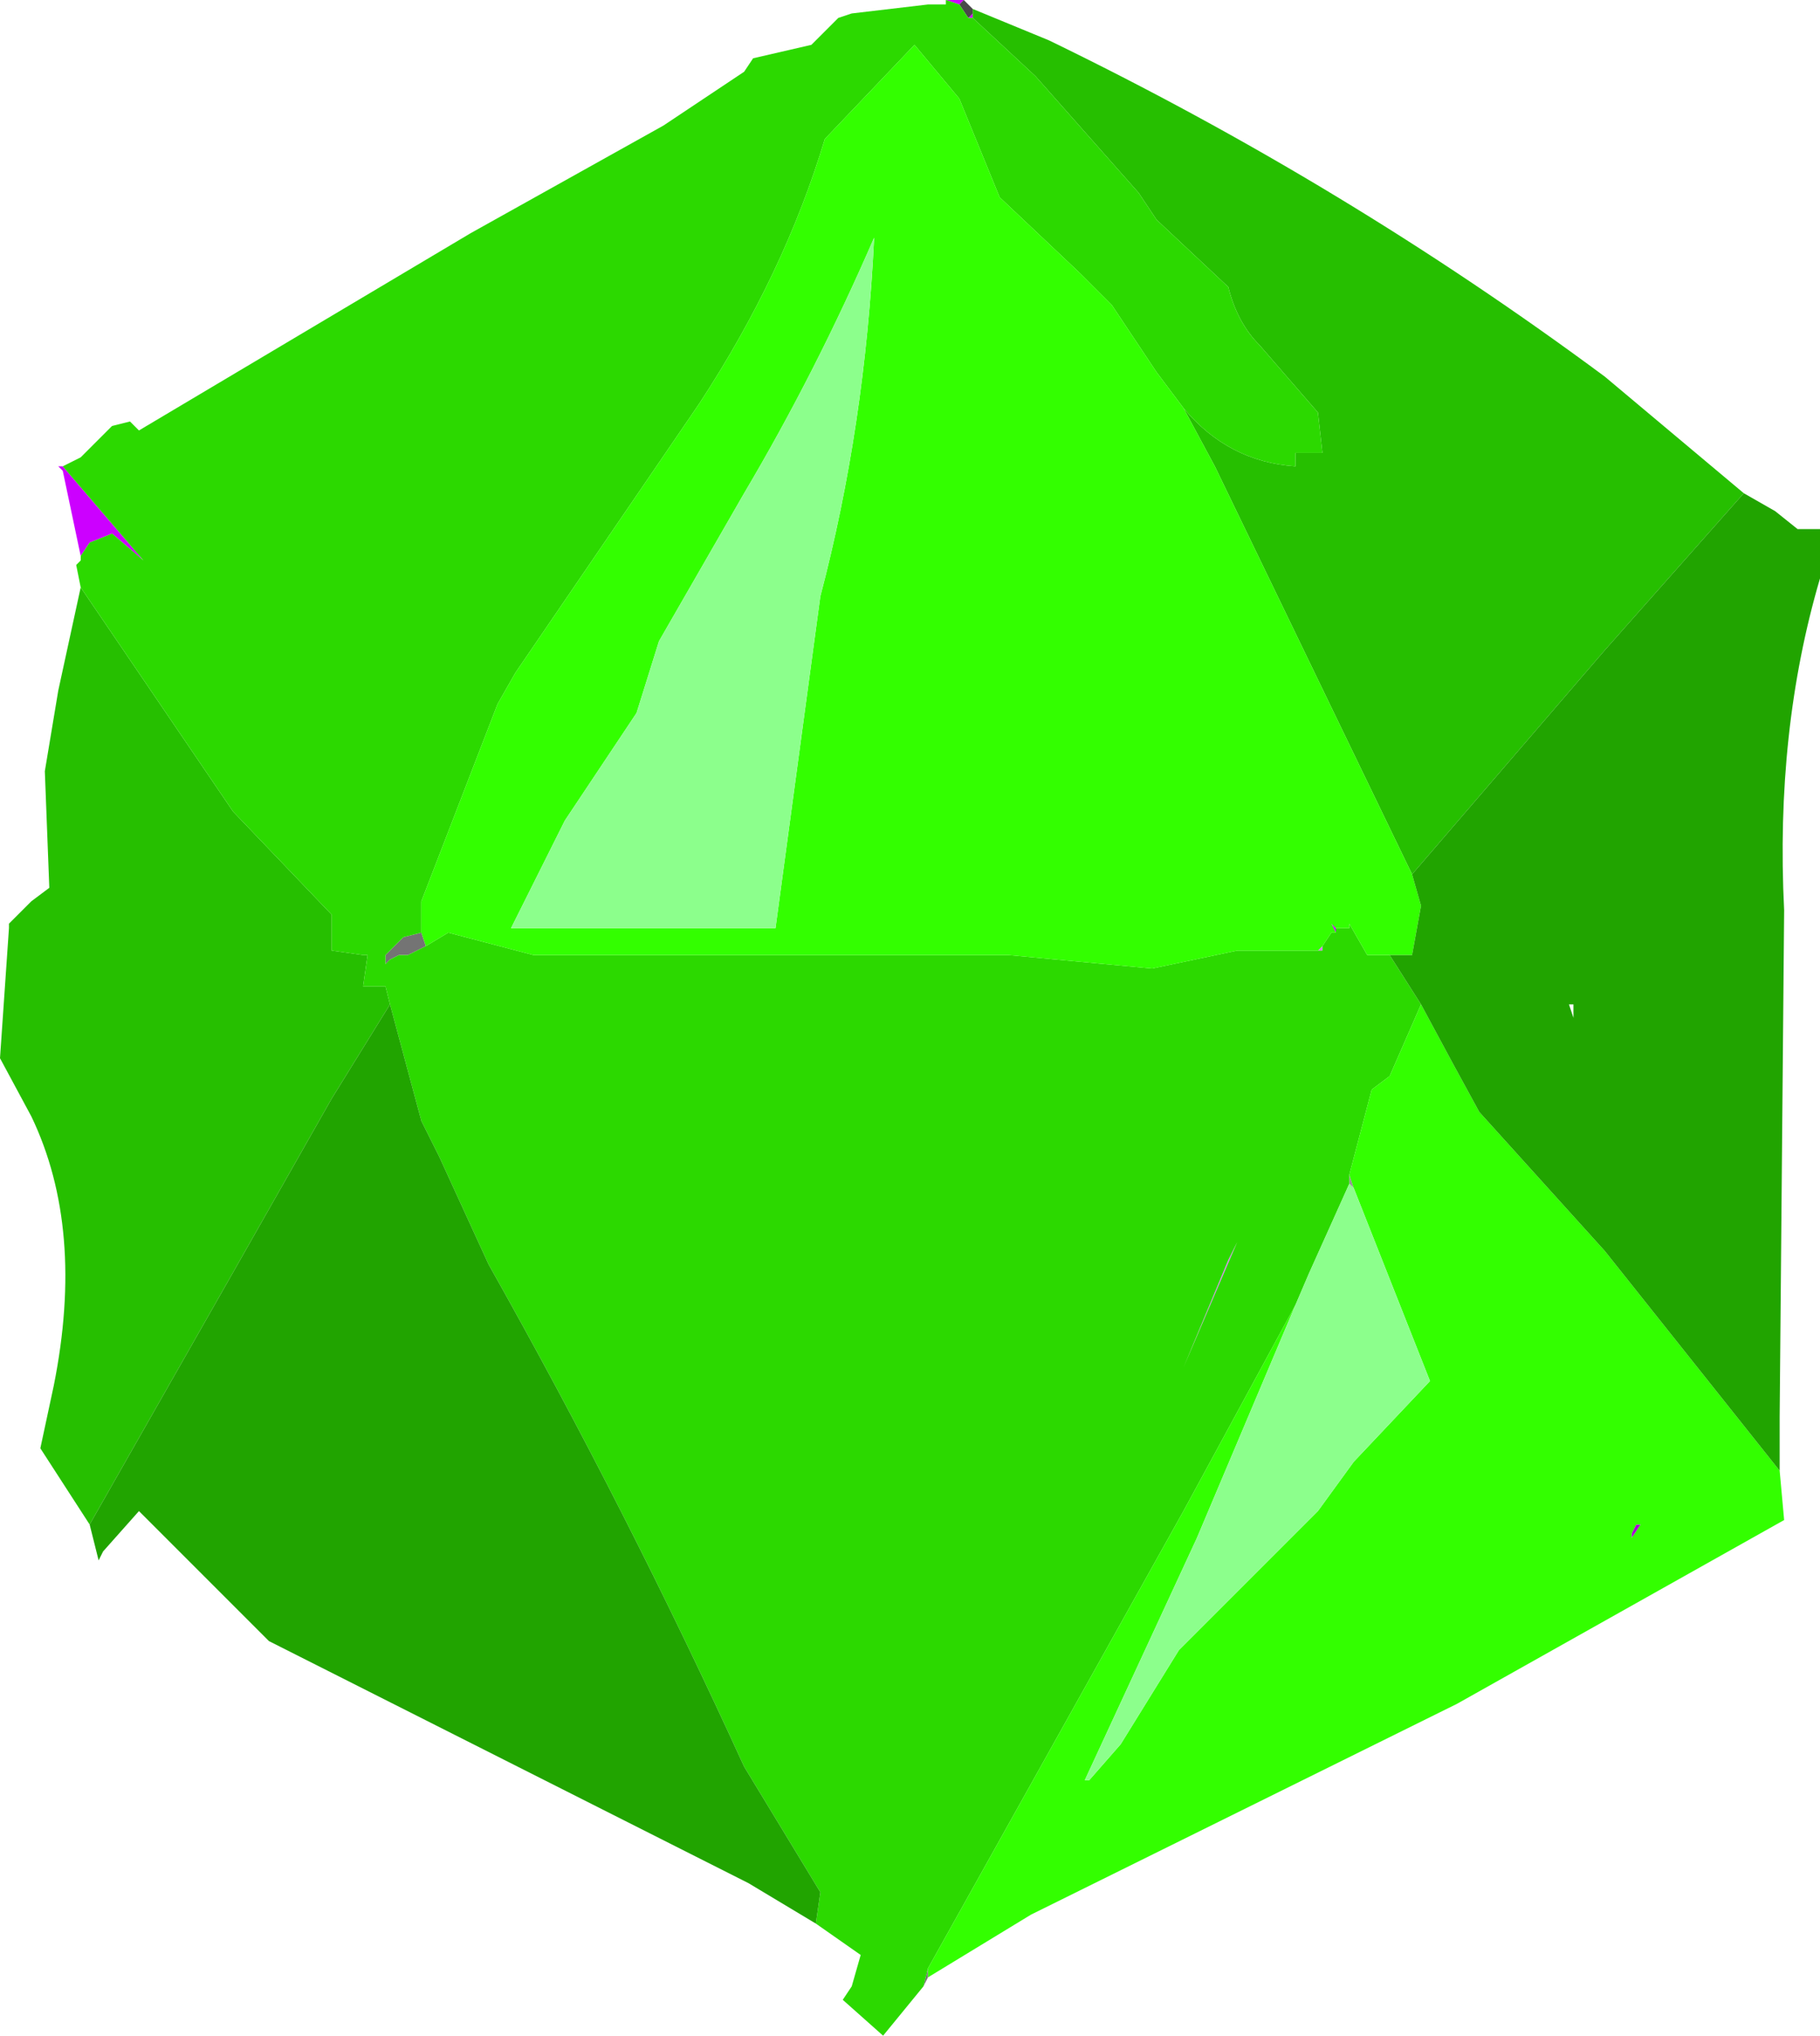 <?xml version="1.0" encoding="UTF-8" standalone="no"?>
<svg xmlns:ffdec="https://www.free-decompiler.com/flash" xmlns:xlink="http://www.w3.org/1999/xlink" ffdec:objectType="shape" height="22.7px" width="20.3px" xmlns="http://www.w3.org/2000/svg">
  <g transform="matrix(1.0, 0.0, 0.0, 1.0, 10.1, 11.65)">
    <path d="M0.45 -11.65 L0.6 -11.65 0.65 -11.65 0.6 -11.6 0.45 -11.65 M-9.2 -5.45 L-9.4 -6.4 -9.45 -6.45 -9.4 -6.45 -8.5 -5.4 -8.85 -5.7 -9.1 -5.6 -9.2 -5.45 M0.75 -11.5 L0.75 -11.45 0.7 -11.45 0.75 -11.5 M4.8 -1.25 L4.75 -1.35 4.8 -1.3 4.8 -1.25" fill="#cc00ff" fill-rule="evenodd" stroke="none"/>
    <path d="M0.6 -11.6 L0.65 -11.65 0.75 -11.55 0.75 -11.5 0.7 -11.45 0.6 -11.6" fill="#494949" fill-rule="evenodd" stroke="none"/>
    <path d="M0.25 10.4 L0.2 10.5 0.25 10.3 0.25 10.4 M-5.35 -1.1 L-5.55 -1.0 -5.65 -1.0 -5.75 -0.95 -5.8 -0.9 -5.8 -1.0 -5.6 -1.2 -5.4 -1.25 -5.35 -1.1" fill="#747474" fill-rule="evenodd" stroke="none"/>
    <path d="M4.65 -1.1 L4.65 -1.05 4.6 -1.05 4.65 -1.1 M3.7 2.2 L3.1 3.6 3.6 2.4 3.7 2.2" fill="#e375ff" fill-rule="evenodd" stroke="none"/>
    <path d="M4.95 1.55 L4.95 1.45 5.0 1.6 4.95 1.55" fill="#959595" fill-rule="evenodd" stroke="none"/>
    <path d="M8.1 5.5 L8.1 5.45 8.15 5.35 8.2 5.35 8.1 5.5" fill="#aa00d5" fill-rule="evenodd" stroke="none"/>
    <path d="M0.75 -11.55 L1.6 -11.2 Q4.9 -9.6 7.8 -7.45 L9.35 -6.15 7.8 -4.4 5.65 -1.9 3.45 -6.45 3.1 -7.1 Q3.6 -6.5 4.35 -6.45 L4.35 -6.6 4.65 -6.6 4.6 -7.05 3.95 -7.8 Q3.7 -8.05 3.6 -8.45 L2.8 -9.2 2.6 -9.5 1.45 -10.8 0.75 -11.45 0.75 -11.5 0.75 -11.55 M-9.1 5.35 L-9.65 4.5 -9.5 3.8 Q-9.15 2.05 -9.75 0.8 L-10.1 0.15 -10.0 -1.3 -10.0 -1.35 -9.75 -1.6 -9.55 -1.75 -9.6 -3.05 -9.45 -3.95 -9.2 -5.1 -7.5 -2.6 -6.4 -1.45 -6.4 -1.05 -6.05 -1.0 -6.0 -1.0 -6.05 -0.65 -5.8 -0.65 -5.75 -0.45 -6.4 0.6 -7.45 2.45 -9.1 5.35" fill="#26bf00" fill-rule="evenodd" stroke="none"/>
    <path d="M0.45 -11.65 L0.6 -11.6 0.7 -11.45 0.75 -11.45 1.45 -10.8 2.6 -9.5 2.8 -9.2 3.6 -8.45 Q3.7 -8.05 3.95 -7.8 L4.6 -7.05 4.65 -6.6 4.35 -6.6 4.35 -6.45 Q3.6 -6.5 3.1 -7.1 L2.8 -7.5 2.3 -8.25 1.95 -8.6 1.05 -9.45 0.6 -10.55 0.1 -11.15 -0.9 -10.1 Q-1.35 -8.6 -2.3 -7.15 L-4.35 -4.15 -4.55 -3.8 -5.4 -1.6 -5.4 -1.25 -5.6 -1.2 -5.8 -1.0 -5.8 -0.9 -5.75 -0.95 -5.65 -1.0 -5.55 -1.0 -5.35 -1.1 -5.1 -1.25 -4.15 -1.0 1.15 -1.0 2.75 -0.85 3.7 -1.05 4.6 -1.05 4.65 -1.05 4.65 -1.1 4.75 -1.25 4.8 -1.25 4.8 -1.3 4.95 -1.3 4.95 -1.35 5.15 -1.0 5.3 -1.0 5.4 -1.0 5.75 -0.45 5.4 0.35 5.2 0.5 4.95 1.45 4.95 1.55 4.5 2.55 4.35 2.9 3.1 5.2 0.25 10.3 0.2 10.5 -0.25 11.05 -0.7 10.65 -0.6 10.5 -0.5 10.15 -1.0 9.8 -0.95 9.45 -1.8 8.05 Q-3.1 5.2 -4.65 2.45 L-5.2 1.25 -5.4 0.85 -5.75 -0.45 -5.8 -0.65 -6.05 -0.65 -6.0 -1.0 -6.05 -1.0 -6.4 -1.05 -6.4 -1.45 -7.5 -2.6 -9.2 -5.1 -9.25 -5.35 -9.2 -5.4 -9.2 -5.45 -9.1 -5.6 -8.85 -5.7 -8.5 -5.4 -9.4 -6.45 -9.2 -6.55 -8.85 -6.9 -8.65 -6.95 -8.55 -6.85 -4.85 -9.05 -2.7 -10.25 -1.8 -10.85 -1.7 -11.0 -1.05 -11.15 -0.75 -11.45 -0.6 -11.5 0.25 -11.6 0.45 -11.6 0.45 -11.65 M3.7 2.2 L3.6 2.4 3.1 3.6 3.7 2.2" fill="#2cd900" fill-rule="evenodd" stroke="none"/>
    <path d="M9.75 4.75 L9.8 5.3 6.15 7.35 1.4 9.7 0.25 10.4 0.25 10.3 3.1 5.2 4.35 2.9 3.25 5.5 2.0 8.2 2.05 8.2 2.4 7.8 3.05 6.75 3.1 6.7 4.6 5.2 5.0 4.65 5.85 3.75 5.0 1.6 4.95 1.45 5.2 0.5 5.4 0.35 5.75 -0.45 6.1 0.2 6.4 0.75 7.8 2.3 9.75 4.75 M3.1 -7.1 L3.45 -6.45 5.65 -1.9 5.75 -1.55 5.65 -1.0 5.4 -1.0 5.3 -1.0 5.15 -1.0 4.95 -1.35 4.95 -1.3 4.8 -1.3 4.75 -1.35 4.8 -1.25 4.75 -1.25 4.65 -1.1 4.6 -1.05 3.7 -1.05 2.75 -0.85 1.15 -1.0 -4.15 -1.0 -5.1 -1.25 -5.35 -1.1 -5.4 -1.25 -5.4 -1.6 -4.55 -3.8 -4.35 -4.15 -2.3 -7.15 Q-1.35 -8.6 -0.9 -10.1 L0.1 -11.15 0.6 -10.55 1.05 -9.45 1.95 -8.6 2.3 -8.25 2.8 -7.5 3.1 -7.1 M8.1 5.5 L8.2 5.35 8.15 5.35 8.1 5.45 8.1 5.5 M-3.0 -3.7 L-3.8 -2.5 -4.4 -1.3 -3.85 -1.3 -1.85 -1.3 -1.45 -1.3 -0.95 -5.0 Q-0.45 -6.9 -0.35 -9.0 -1.0 -7.5 -1.8 -6.15 L-2.75 -4.5 -3.0 -3.7" fill="#33ff00" fill-rule="evenodd" stroke="none"/>
    <path d="M5.0 1.6 L5.85 3.75 5.0 4.65 4.6 5.2 3.1 6.7 3.05 6.75 2.4 7.8 2.05 8.2 2.0 8.2 3.25 5.5 4.35 2.9 4.5 2.55 4.95 1.55 5.0 1.6 M-3.0 -3.7 L-2.75 -4.5 -1.8 -6.15 Q-1.0 -7.5 -0.35 -9.0 -0.45 -6.9 -0.95 -5.0 L-1.45 -1.3 -1.85 -1.3 -3.85 -1.3 -4.4 -1.3 -3.8 -2.5 -3.0 -3.7" fill="#8cff8c" fill-rule="evenodd" stroke="none"/>
    <path d="M9.35 -6.15 L9.7 -5.95 9.95 -5.75 10.2 -5.75 10.2 -5.7 10.2 -5.2 Q9.7 -3.5 9.8 -1.5 L9.75 4.15 9.75 4.75 7.8 2.3 6.4 0.75 6.1 0.2 5.75 -0.45 5.4 -1.0 5.65 -1.0 5.75 -1.55 5.65 -1.9 7.8 -4.4 9.35 -6.15 M-1.0 9.8 L-1.75 9.35 -7.1 6.65 -8.55 5.2 -8.95 5.65 -9.0 5.75 -9.1 5.35 -7.45 2.45 -6.4 0.6 -5.75 -0.45 -5.4 0.85 -5.2 1.25 -4.65 2.45 Q-3.1 5.2 -1.8 8.05 L-0.95 9.45 -1.0 9.8 M7.45 -0.45 L7.4 -0.45 7.45 -0.3 7.45 -0.45" fill="#21a400" fill-rule="evenodd" stroke="none"/>
  </g>
</svg>
